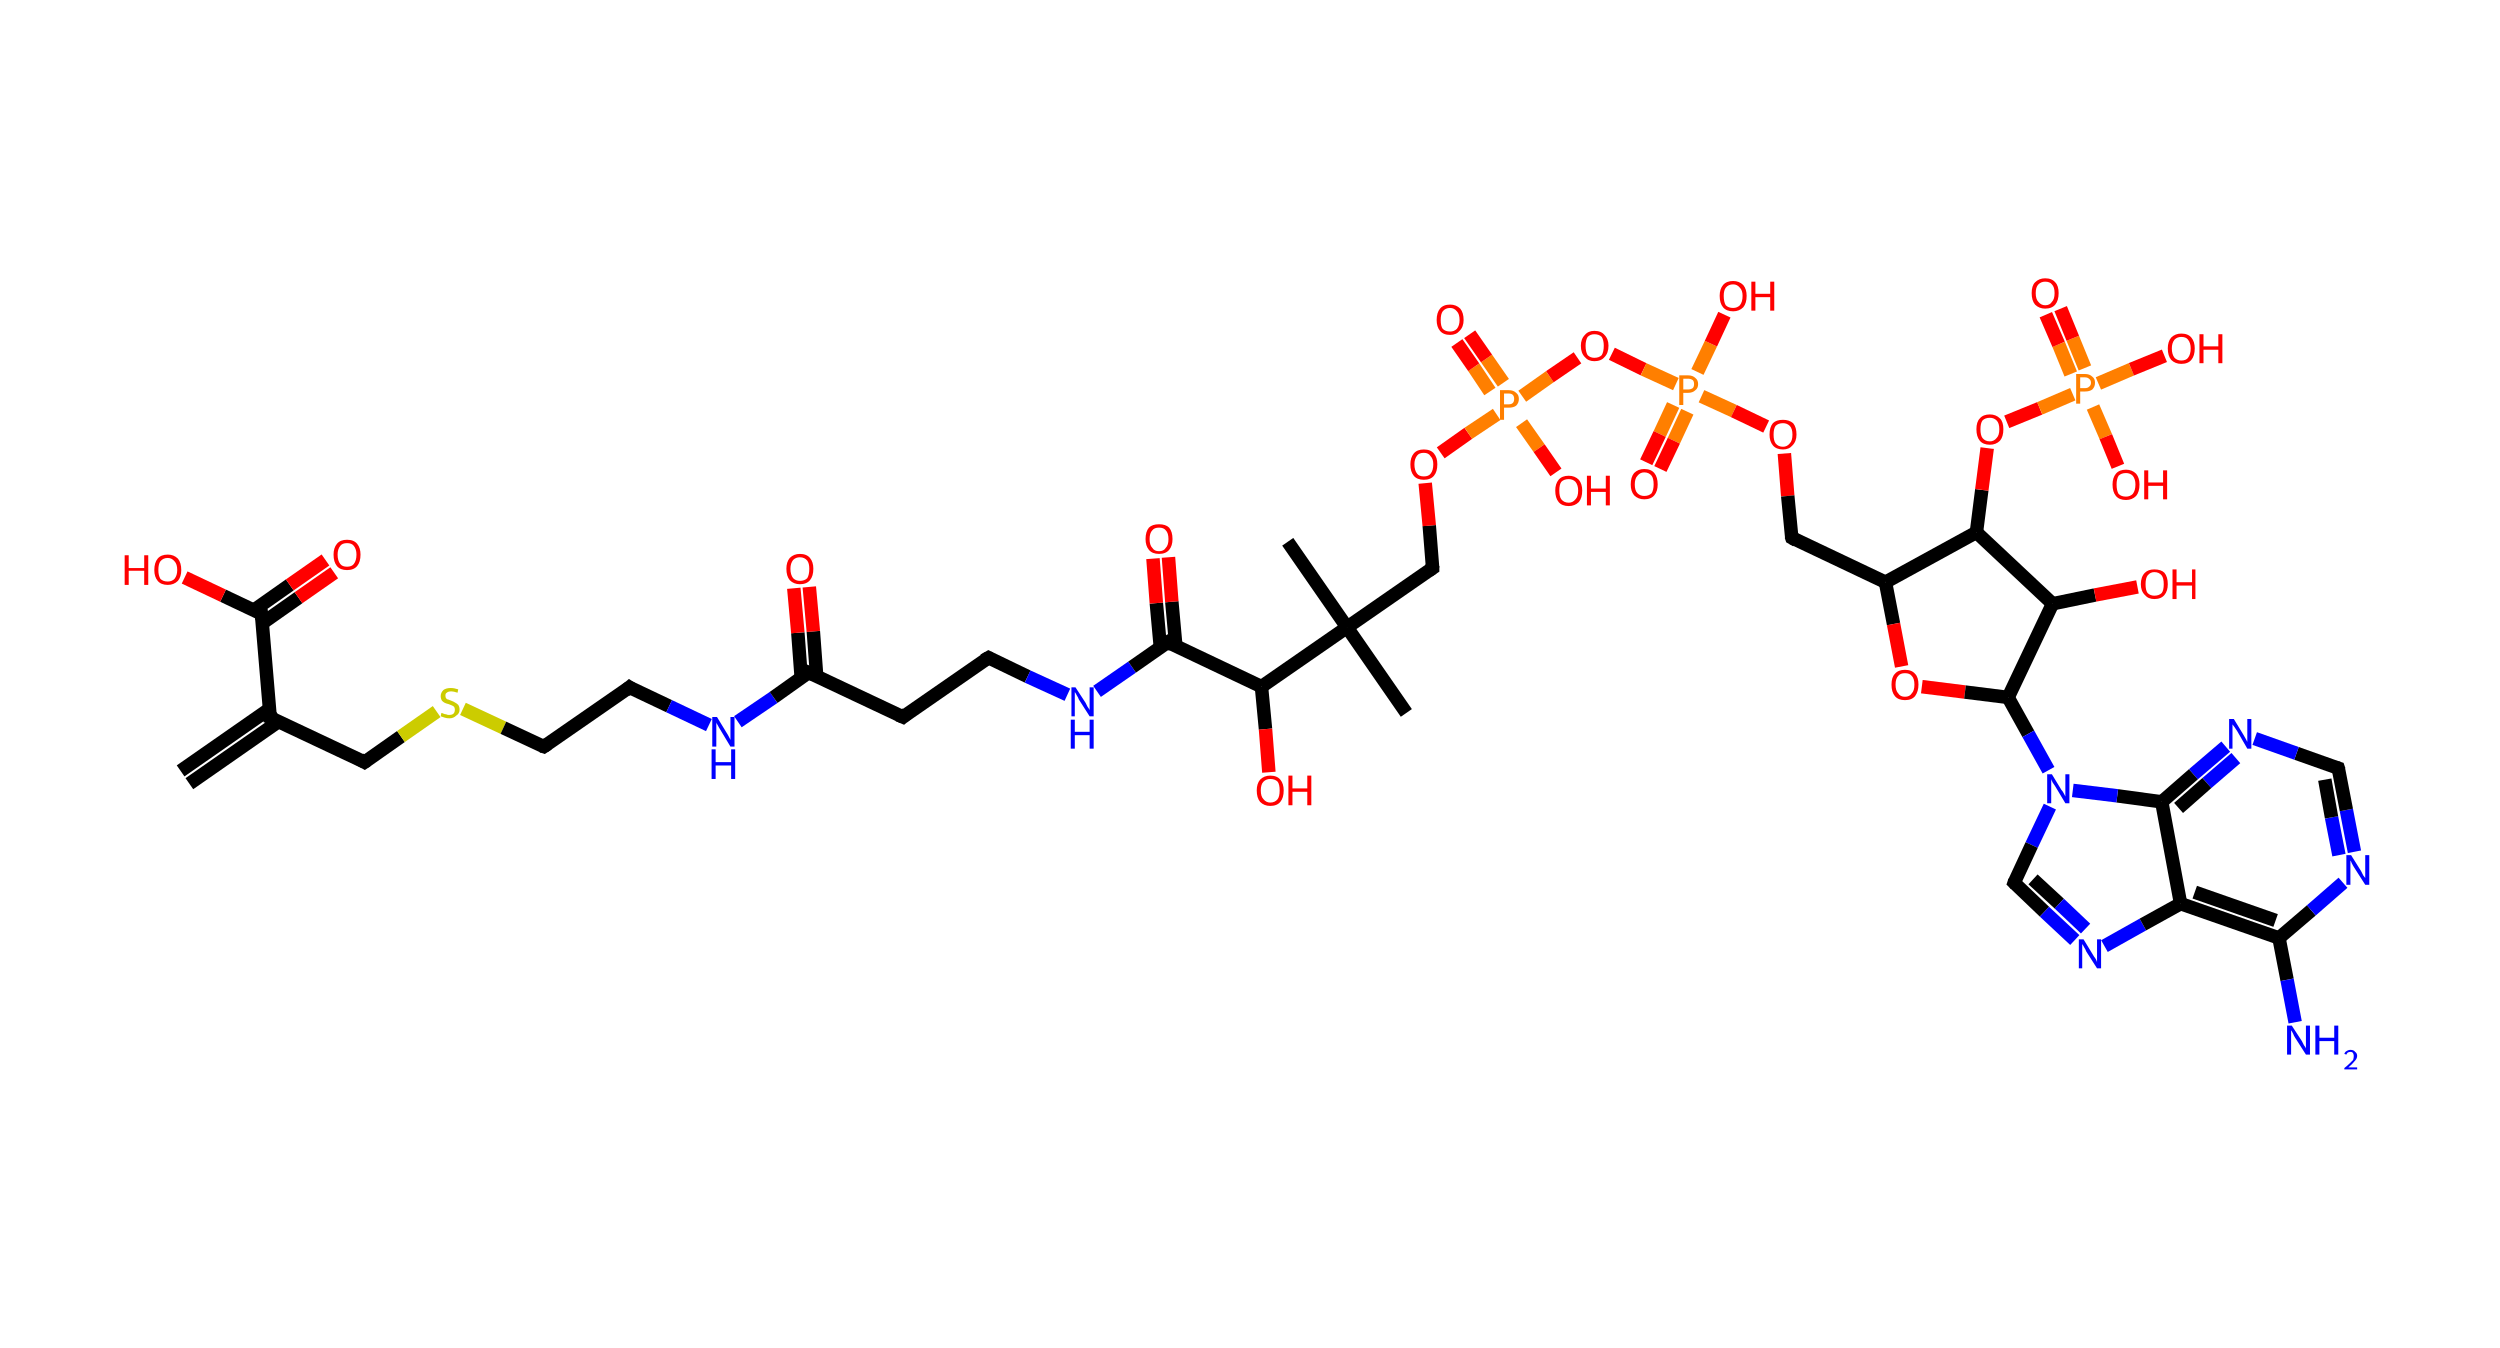 <?xml version='1.0' encoding='ASCII' standalone='yes'?>
<svg xmlns="http://www.w3.org/2000/svg" xmlns:rdkit="http://www.rdkit.org/xml" xmlns:xlink="http://www.w3.org/1999/xlink" version="1.1" baseProfile="full" xml:space="preserve" width="371px" height="200px" viewBox="0 0 371 200">
<!-- END OF HEADER -->
<rect style="opacity:1.0;fill:#FFFFFF;stroke:none" width="371.0" height="200.0" x="0.0" y="0.0"> </rect>
<path class="bond-0 atom-0 atom-1" d="M 26.8,114.4 L 40.0,105.2" style="fill:none;fill-rule:evenodd;stroke:#000000;stroke-width:2.0px;stroke-linecap:butt;stroke-linejoin:miter;stroke-opacity:1"/>
<path class="bond-0 atom-0 atom-1" d="M 28.1,116.3 L 41.3,107.1" style="fill:none;fill-rule:evenodd;stroke:#000000;stroke-width:2.0px;stroke-linecap:butt;stroke-linejoin:miter;stroke-opacity:1"/>
<path class="bond-1 atom-1 atom-2" d="M 40.1,106.5 L 54.1,113.1" style="fill:none;fill-rule:evenodd;stroke:#000000;stroke-width:2.0px;stroke-linecap:butt;stroke-linejoin:miter;stroke-opacity:1"/>
<path class="bond-2 atom-2 atom-3" d="M 54.1,113.1 L 59.5,109.3" style="fill:none;fill-rule:evenodd;stroke:#000000;stroke-width:2.0px;stroke-linecap:butt;stroke-linejoin:miter;stroke-opacity:1"/>
<path class="bond-2 atom-2 atom-3" d="M 59.5,109.3 L 64.8,105.6" style="fill:none;fill-rule:evenodd;stroke:#CCCC00;stroke-width:2.0px;stroke-linecap:butt;stroke-linejoin:miter;stroke-opacity:1"/>
<path class="bond-3 atom-3 atom-4" d="M 68.7,105.2 L 74.7,108.0" style="fill:none;fill-rule:evenodd;stroke:#CCCC00;stroke-width:2.0px;stroke-linecap:butt;stroke-linejoin:miter;stroke-opacity:1"/>
<path class="bond-3 atom-3 atom-4" d="M 74.7,108.0 L 80.7,110.8" style="fill:none;fill-rule:evenodd;stroke:#000000;stroke-width:2.0px;stroke-linecap:butt;stroke-linejoin:miter;stroke-opacity:1"/>
<path class="bond-4 atom-4 atom-5" d="M 80.7,110.8 L 93.4,102.0" style="fill:none;fill-rule:evenodd;stroke:#000000;stroke-width:2.0px;stroke-linecap:butt;stroke-linejoin:miter;stroke-opacity:1"/>
<path class="bond-5 atom-5 atom-6" d="M 93.4,102.0 L 99.3,104.8" style="fill:none;fill-rule:evenodd;stroke:#000000;stroke-width:2.0px;stroke-linecap:butt;stroke-linejoin:miter;stroke-opacity:1"/>
<path class="bond-5 atom-5 atom-6" d="M 99.3,104.8 L 105.2,107.6" style="fill:none;fill-rule:evenodd;stroke:#0000FF;stroke-width:2.0px;stroke-linecap:butt;stroke-linejoin:miter;stroke-opacity:1"/>
<path class="bond-6 atom-6 atom-7" d="M 109.5,107.1 L 114.8,103.5" style="fill:none;fill-rule:evenodd;stroke:#0000FF;stroke-width:2.0px;stroke-linecap:butt;stroke-linejoin:miter;stroke-opacity:1"/>
<path class="bond-6 atom-6 atom-7" d="M 114.8,103.5 L 120.0,99.8" style="fill:none;fill-rule:evenodd;stroke:#000000;stroke-width:2.0px;stroke-linecap:butt;stroke-linejoin:miter;stroke-opacity:1"/>
<path class="bond-7 atom-7 atom-8" d="M 121.2,100.4 L 120.7,93.7" style="fill:none;fill-rule:evenodd;stroke:#000000;stroke-width:2.0px;stroke-linecap:butt;stroke-linejoin:miter;stroke-opacity:1"/>
<path class="bond-7 atom-7 atom-8" d="M 120.7,93.7 L 120.1,87.1" style="fill:none;fill-rule:evenodd;stroke:#FF0000;stroke-width:2.0px;stroke-linecap:butt;stroke-linejoin:miter;stroke-opacity:1"/>
<path class="bond-7 atom-7 atom-8" d="M 118.9,100.6 L 118.4,93.9" style="fill:none;fill-rule:evenodd;stroke:#000000;stroke-width:2.0px;stroke-linecap:butt;stroke-linejoin:miter;stroke-opacity:1"/>
<path class="bond-7 atom-7 atom-8" d="M 118.4,93.9 L 117.8,87.3" style="fill:none;fill-rule:evenodd;stroke:#FF0000;stroke-width:2.0px;stroke-linecap:butt;stroke-linejoin:miter;stroke-opacity:1"/>
<path class="bond-8 atom-7 atom-9" d="M 120.0,99.8 L 134.0,106.4" style="fill:none;fill-rule:evenodd;stroke:#000000;stroke-width:2.0px;stroke-linecap:butt;stroke-linejoin:miter;stroke-opacity:1"/>
<path class="bond-9 atom-9 atom-10" d="M 134.0,106.4 L 146.7,97.6" style="fill:none;fill-rule:evenodd;stroke:#000000;stroke-width:2.0px;stroke-linecap:butt;stroke-linejoin:miter;stroke-opacity:1"/>
<path class="bond-10 atom-10 atom-11" d="M 146.7,97.6 L 152.5,100.4" style="fill:none;fill-rule:evenodd;stroke:#000000;stroke-width:2.0px;stroke-linecap:butt;stroke-linejoin:miter;stroke-opacity:1"/>
<path class="bond-10 atom-10 atom-11" d="M 152.5,100.4 L 158.4,103.1" style="fill:none;fill-rule:evenodd;stroke:#0000FF;stroke-width:2.0px;stroke-linecap:butt;stroke-linejoin:miter;stroke-opacity:1"/>
<path class="bond-11 atom-11 atom-12" d="M 162.8,102.6 L 168.0,99.0" style="fill:none;fill-rule:evenodd;stroke:#0000FF;stroke-width:2.0px;stroke-linecap:butt;stroke-linejoin:miter;stroke-opacity:1"/>
<path class="bond-11 atom-11 atom-12" d="M 168.0,99.0 L 173.3,95.3" style="fill:none;fill-rule:evenodd;stroke:#000000;stroke-width:2.0px;stroke-linecap:butt;stroke-linejoin:miter;stroke-opacity:1"/>
<path class="bond-12 atom-12 atom-13" d="M 174.5,95.9 L 173.9,89.3" style="fill:none;fill-rule:evenodd;stroke:#000000;stroke-width:2.0px;stroke-linecap:butt;stroke-linejoin:miter;stroke-opacity:1"/>
<path class="bond-12 atom-12 atom-13" d="M 173.9,89.3 L 173.4,82.7" style="fill:none;fill-rule:evenodd;stroke:#FF0000;stroke-width:2.0px;stroke-linecap:butt;stroke-linejoin:miter;stroke-opacity:1"/>
<path class="bond-12 atom-12 atom-13" d="M 172.2,96.1 L 171.6,89.5" style="fill:none;fill-rule:evenodd;stroke:#000000;stroke-width:2.0px;stroke-linecap:butt;stroke-linejoin:miter;stroke-opacity:1"/>
<path class="bond-12 atom-12 atom-13" d="M 171.6,89.5 L 171.1,82.9" style="fill:none;fill-rule:evenodd;stroke:#FF0000;stroke-width:2.0px;stroke-linecap:butt;stroke-linejoin:miter;stroke-opacity:1"/>
<path class="bond-13 atom-12 atom-14" d="M 173.3,95.3 L 187.2,101.9" style="fill:none;fill-rule:evenodd;stroke:#000000;stroke-width:2.0px;stroke-linecap:butt;stroke-linejoin:miter;stroke-opacity:1"/>
<path class="bond-14 atom-14 atom-15" d="M 187.2,101.9 L 187.8,108.2" style="fill:none;fill-rule:evenodd;stroke:#000000;stroke-width:2.0px;stroke-linecap:butt;stroke-linejoin:miter;stroke-opacity:1"/>
<path class="bond-14 atom-14 atom-15" d="M 187.8,108.2 L 188.3,114.6" style="fill:none;fill-rule:evenodd;stroke:#FF0000;stroke-width:2.0px;stroke-linecap:butt;stroke-linejoin:miter;stroke-opacity:1"/>
<path class="bond-15 atom-14 atom-16" d="M 187.2,101.9 L 199.9,93.1" style="fill:none;fill-rule:evenodd;stroke:#000000;stroke-width:2.0px;stroke-linecap:butt;stroke-linejoin:miter;stroke-opacity:1"/>
<path class="bond-16 atom-16 atom-17" d="M 199.9,93.1 L 191.1,80.4" style="fill:none;fill-rule:evenodd;stroke:#000000;stroke-width:2.0px;stroke-linecap:butt;stroke-linejoin:miter;stroke-opacity:1"/>
<path class="bond-17 atom-16 atom-18" d="M 199.9,93.1 L 208.7,105.8" style="fill:none;fill-rule:evenodd;stroke:#000000;stroke-width:2.0px;stroke-linecap:butt;stroke-linejoin:miter;stroke-opacity:1"/>
<path class="bond-18 atom-16 atom-19" d="M 199.9,93.1 L 212.6,84.3" style="fill:none;fill-rule:evenodd;stroke:#000000;stroke-width:2.0px;stroke-linecap:butt;stroke-linejoin:miter;stroke-opacity:1"/>
<path class="bond-19 atom-19 atom-20" d="M 212.6,84.3 L 212.1,78.0" style="fill:none;fill-rule:evenodd;stroke:#000000;stroke-width:2.0px;stroke-linecap:butt;stroke-linejoin:miter;stroke-opacity:1"/>
<path class="bond-19 atom-19 atom-20" d="M 212.1,78.0 L 211.5,71.7" style="fill:none;fill-rule:evenodd;stroke:#FF0000;stroke-width:2.0px;stroke-linecap:butt;stroke-linejoin:miter;stroke-opacity:1"/>
<path class="bond-20 atom-20 atom-21" d="M 213.8,67.2 L 217.9,64.3" style="fill:none;fill-rule:evenodd;stroke:#FF0000;stroke-width:2.0px;stroke-linecap:butt;stroke-linejoin:miter;stroke-opacity:1"/>
<path class="bond-20 atom-20 atom-21" d="M 217.9,64.3 L 222.1,61.5" style="fill:none;fill-rule:evenodd;stroke:#FF7F00;stroke-width:2.0px;stroke-linecap:butt;stroke-linejoin:miter;stroke-opacity:1"/>
<path class="bond-21 atom-21 atom-22" d="M 223.1,56.8 L 220.6,53.2" style="fill:none;fill-rule:evenodd;stroke:#FF7F00;stroke-width:2.0px;stroke-linecap:butt;stroke-linejoin:miter;stroke-opacity:1"/>
<path class="bond-21 atom-21 atom-22" d="M 220.6,53.2 L 218.1,49.6" style="fill:none;fill-rule:evenodd;stroke:#FF0000;stroke-width:2.0px;stroke-linecap:butt;stroke-linejoin:miter;stroke-opacity:1"/>
<path class="bond-21 atom-21 atom-22" d="M 221.1,58.1 L 218.7,54.5" style="fill:none;fill-rule:evenodd;stroke:#FF7F00;stroke-width:2.0px;stroke-linecap:butt;stroke-linejoin:miter;stroke-opacity:1"/>
<path class="bond-21 atom-21 atom-22" d="M 218.7,54.5 L 216.2,50.9" style="fill:none;fill-rule:evenodd;stroke:#FF0000;stroke-width:2.0px;stroke-linecap:butt;stroke-linejoin:miter;stroke-opacity:1"/>
<path class="bond-22 atom-21 atom-23" d="M 225.8,62.8 L 228.4,66.5" style="fill:none;fill-rule:evenodd;stroke:#FF7F00;stroke-width:2.0px;stroke-linecap:butt;stroke-linejoin:miter;stroke-opacity:1"/>
<path class="bond-22 atom-21 atom-23" d="M 228.4,66.5 L 230.9,70.1" style="fill:none;fill-rule:evenodd;stroke:#FF0000;stroke-width:2.0px;stroke-linecap:butt;stroke-linejoin:miter;stroke-opacity:1"/>
<path class="bond-23 atom-21 atom-24" d="M 225.9,58.8 L 230.0,55.9" style="fill:none;fill-rule:evenodd;stroke:#FF7F00;stroke-width:2.0px;stroke-linecap:butt;stroke-linejoin:miter;stroke-opacity:1"/>
<path class="bond-23 atom-21 atom-24" d="M 230.0,55.9 L 234.1,53.1" style="fill:none;fill-rule:evenodd;stroke:#FF0000;stroke-width:2.0px;stroke-linecap:butt;stroke-linejoin:miter;stroke-opacity:1"/>
<path class="bond-24 atom-24 atom-25" d="M 239.2,52.5 L 243.9,54.8" style="fill:none;fill-rule:evenodd;stroke:#FF0000;stroke-width:2.0px;stroke-linecap:butt;stroke-linejoin:miter;stroke-opacity:1"/>
<path class="bond-24 atom-24 atom-25" d="M 243.9,54.8 L 248.7,57.0" style="fill:none;fill-rule:evenodd;stroke:#FF7F00;stroke-width:2.0px;stroke-linecap:butt;stroke-linejoin:miter;stroke-opacity:1"/>
<path class="bond-25 atom-25 atom-26" d="M 248.3,60.1 L 246.3,64.4" style="fill:none;fill-rule:evenodd;stroke:#FF7F00;stroke-width:2.0px;stroke-linecap:butt;stroke-linejoin:miter;stroke-opacity:1"/>
<path class="bond-25 atom-25 atom-26" d="M 246.3,64.4 L 244.3,68.6" style="fill:none;fill-rule:evenodd;stroke:#FF0000;stroke-width:2.0px;stroke-linecap:butt;stroke-linejoin:miter;stroke-opacity:1"/>
<path class="bond-25 atom-25 atom-26" d="M 250.4,61.1 L 248.4,65.4" style="fill:none;fill-rule:evenodd;stroke:#FF7F00;stroke-width:2.0px;stroke-linecap:butt;stroke-linejoin:miter;stroke-opacity:1"/>
<path class="bond-25 atom-25 atom-26" d="M 248.4,65.4 L 246.4,69.6" style="fill:none;fill-rule:evenodd;stroke:#FF0000;stroke-width:2.0px;stroke-linecap:butt;stroke-linejoin:miter;stroke-opacity:1"/>
<path class="bond-26 atom-25 atom-27" d="M 251.9,55.2 L 253.9,51.0" style="fill:none;fill-rule:evenodd;stroke:#FF7F00;stroke-width:2.0px;stroke-linecap:butt;stroke-linejoin:miter;stroke-opacity:1"/>
<path class="bond-26 atom-25 atom-27" d="M 253.9,51.0 L 255.9,46.7" style="fill:none;fill-rule:evenodd;stroke:#FF0000;stroke-width:2.0px;stroke-linecap:butt;stroke-linejoin:miter;stroke-opacity:1"/>
<path class="bond-27 atom-25 atom-28" d="M 252.5,58.8 L 257.3,61.0" style="fill:none;fill-rule:evenodd;stroke:#FF7F00;stroke-width:2.0px;stroke-linecap:butt;stroke-linejoin:miter;stroke-opacity:1"/>
<path class="bond-27 atom-25 atom-28" d="M 257.3,61.0 L 262.1,63.3" style="fill:none;fill-rule:evenodd;stroke:#FF0000;stroke-width:2.0px;stroke-linecap:butt;stroke-linejoin:miter;stroke-opacity:1"/>
<path class="bond-28 atom-28 atom-29" d="M 264.8,67.3 L 265.3,73.6" style="fill:none;fill-rule:evenodd;stroke:#FF0000;stroke-width:2.0px;stroke-linecap:butt;stroke-linejoin:miter;stroke-opacity:1"/>
<path class="bond-28 atom-28 atom-29" d="M 265.3,73.6 L 265.9,79.8" style="fill:none;fill-rule:evenodd;stroke:#000000;stroke-width:2.0px;stroke-linecap:butt;stroke-linejoin:miter;stroke-opacity:1"/>
<path class="bond-29 atom-29 atom-30" d="M 265.9,79.8 L 279.8,86.4" style="fill:none;fill-rule:evenodd;stroke:#000000;stroke-width:2.0px;stroke-linecap:butt;stroke-linejoin:miter;stroke-opacity:1"/>
<path class="bond-30 atom-30 atom-31" d="M 279.8,86.4 L 281.0,92.6" style="fill:none;fill-rule:evenodd;stroke:#000000;stroke-width:2.0px;stroke-linecap:butt;stroke-linejoin:miter;stroke-opacity:1"/>
<path class="bond-30 atom-30 atom-31" d="M 281.0,92.6 L 282.2,98.9" style="fill:none;fill-rule:evenodd;stroke:#FF0000;stroke-width:2.0px;stroke-linecap:butt;stroke-linejoin:miter;stroke-opacity:1"/>
<path class="bond-31 atom-31 atom-32" d="M 285.2,101.9 L 291.6,102.7" style="fill:none;fill-rule:evenodd;stroke:#FF0000;stroke-width:2.0px;stroke-linecap:butt;stroke-linejoin:miter;stroke-opacity:1"/>
<path class="bond-31 atom-31 atom-32" d="M 291.6,102.7 L 298.0,103.5" style="fill:none;fill-rule:evenodd;stroke:#000000;stroke-width:2.0px;stroke-linecap:butt;stroke-linejoin:miter;stroke-opacity:1"/>
<path class="bond-32 atom-32 atom-33" d="M 298.0,103.5 L 301.0,108.9" style="fill:none;fill-rule:evenodd;stroke:#000000;stroke-width:2.0px;stroke-linecap:butt;stroke-linejoin:miter;stroke-opacity:1"/>
<path class="bond-32 atom-32 atom-33" d="M 301.0,108.9 L 304.0,114.3" style="fill:none;fill-rule:evenodd;stroke:#0000FF;stroke-width:2.0px;stroke-linecap:butt;stroke-linejoin:miter;stroke-opacity:1"/>
<path class="bond-33 atom-33 atom-34" d="M 304.2,119.7 L 301.5,125.4" style="fill:none;fill-rule:evenodd;stroke:#0000FF;stroke-width:2.0px;stroke-linecap:butt;stroke-linejoin:miter;stroke-opacity:1"/>
<path class="bond-33 atom-33 atom-34" d="M 301.5,125.4 L 298.9,131.0" style="fill:none;fill-rule:evenodd;stroke:#000000;stroke-width:2.0px;stroke-linecap:butt;stroke-linejoin:miter;stroke-opacity:1"/>
<path class="bond-34 atom-34 atom-35" d="M 298.9,131.0 L 303.4,135.3" style="fill:none;fill-rule:evenodd;stroke:#000000;stroke-width:2.0px;stroke-linecap:butt;stroke-linejoin:miter;stroke-opacity:1"/>
<path class="bond-34 atom-34 atom-35" d="M 303.4,135.3 L 307.9,139.5" style="fill:none;fill-rule:evenodd;stroke:#0000FF;stroke-width:2.0px;stroke-linecap:butt;stroke-linejoin:miter;stroke-opacity:1"/>
<path class="bond-34 atom-34 atom-35" d="M 301.7,130.5 L 305.6,134.1" style="fill:none;fill-rule:evenodd;stroke:#000000;stroke-width:2.0px;stroke-linecap:butt;stroke-linejoin:miter;stroke-opacity:1"/>
<path class="bond-34 atom-34 atom-35" d="M 305.6,134.1 L 309.5,137.8" style="fill:none;fill-rule:evenodd;stroke:#0000FF;stroke-width:2.0px;stroke-linecap:butt;stroke-linejoin:miter;stroke-opacity:1"/>
<path class="bond-35 atom-35 atom-36" d="M 312.3,140.4 L 318.0,137.2" style="fill:none;fill-rule:evenodd;stroke:#0000FF;stroke-width:2.0px;stroke-linecap:butt;stroke-linejoin:miter;stroke-opacity:1"/>
<path class="bond-35 atom-35 atom-36" d="M 318.0,137.2 L 323.6,134.1" style="fill:none;fill-rule:evenodd;stroke:#000000;stroke-width:2.0px;stroke-linecap:butt;stroke-linejoin:miter;stroke-opacity:1"/>
<path class="bond-36 atom-36 atom-37" d="M 323.6,134.1 L 338.2,139.2" style="fill:none;fill-rule:evenodd;stroke:#000000;stroke-width:2.0px;stroke-linecap:butt;stroke-linejoin:miter;stroke-opacity:1"/>
<path class="bond-36 atom-36 atom-37" d="M 325.7,132.4 L 337.7,136.6" style="fill:none;fill-rule:evenodd;stroke:#000000;stroke-width:2.0px;stroke-linecap:butt;stroke-linejoin:miter;stroke-opacity:1"/>
<path class="bond-37 atom-37 atom-38" d="M 338.2,139.2 L 339.4,145.4" style="fill:none;fill-rule:evenodd;stroke:#000000;stroke-width:2.0px;stroke-linecap:butt;stroke-linejoin:miter;stroke-opacity:1"/>
<path class="bond-37 atom-37 atom-38" d="M 339.4,145.4 L 340.6,151.7" style="fill:none;fill-rule:evenodd;stroke:#0000FF;stroke-width:2.0px;stroke-linecap:butt;stroke-linejoin:miter;stroke-opacity:1"/>
<path class="bond-38 atom-37 atom-39" d="M 338.2,139.2 L 343.0,135.1" style="fill:none;fill-rule:evenodd;stroke:#000000;stroke-width:2.0px;stroke-linecap:butt;stroke-linejoin:miter;stroke-opacity:1"/>
<path class="bond-38 atom-37 atom-39" d="M 343.0,135.1 L 347.7,131.0" style="fill:none;fill-rule:evenodd;stroke:#0000FF;stroke-width:2.0px;stroke-linecap:butt;stroke-linejoin:miter;stroke-opacity:1"/>
<path class="bond-39 atom-39 atom-40" d="M 349.4,126.4 L 348.2,120.2" style="fill:none;fill-rule:evenodd;stroke:#0000FF;stroke-width:2.0px;stroke-linecap:butt;stroke-linejoin:miter;stroke-opacity:1"/>
<path class="bond-39 atom-39 atom-40" d="M 348.2,120.2 L 347.0,114.0" style="fill:none;fill-rule:evenodd;stroke:#000000;stroke-width:2.0px;stroke-linecap:butt;stroke-linejoin:miter;stroke-opacity:1"/>
<path class="bond-39 atom-39 atom-40" d="M 347.1,126.9 L 346.0,121.3" style="fill:none;fill-rule:evenodd;stroke:#0000FF;stroke-width:2.0px;stroke-linecap:butt;stroke-linejoin:miter;stroke-opacity:1"/>
<path class="bond-39 atom-39 atom-40" d="M 346.0,121.3 L 345.0,115.7" style="fill:none;fill-rule:evenodd;stroke:#000000;stroke-width:2.0px;stroke-linecap:butt;stroke-linejoin:miter;stroke-opacity:1"/>
<path class="bond-40 atom-40 atom-41" d="M 347.0,114.0 L 340.8,111.8" style="fill:none;fill-rule:evenodd;stroke:#000000;stroke-width:2.0px;stroke-linecap:butt;stroke-linejoin:miter;stroke-opacity:1"/>
<path class="bond-40 atom-40 atom-41" d="M 340.8,111.8 L 334.6,109.6" style="fill:none;fill-rule:evenodd;stroke:#0000FF;stroke-width:2.0px;stroke-linecap:butt;stroke-linejoin:miter;stroke-opacity:1"/>
<path class="bond-41 atom-41 atom-42" d="M 330.3,110.8 L 325.5,114.9" style="fill:none;fill-rule:evenodd;stroke:#0000FF;stroke-width:2.0px;stroke-linecap:butt;stroke-linejoin:miter;stroke-opacity:1"/>
<path class="bond-41 atom-41 atom-42" d="M 325.5,114.9 L 320.8,119.0" style="fill:none;fill-rule:evenodd;stroke:#000000;stroke-width:2.0px;stroke-linecap:butt;stroke-linejoin:miter;stroke-opacity:1"/>
<path class="bond-41 atom-41 atom-42" d="M 331.8,112.5 L 327.5,116.2" style="fill:none;fill-rule:evenodd;stroke:#0000FF;stroke-width:2.0px;stroke-linecap:butt;stroke-linejoin:miter;stroke-opacity:1"/>
<path class="bond-41 atom-41 atom-42" d="M 327.5,116.2 L 323.3,119.9" style="fill:none;fill-rule:evenodd;stroke:#000000;stroke-width:2.0px;stroke-linecap:butt;stroke-linejoin:miter;stroke-opacity:1"/>
<path class="bond-42 atom-32 atom-43" d="M 298.0,103.5 L 304.6,89.6" style="fill:none;fill-rule:evenodd;stroke:#000000;stroke-width:2.0px;stroke-linecap:butt;stroke-linejoin:miter;stroke-opacity:1"/>
<path class="bond-43 atom-43 atom-44" d="M 304.6,89.6 L 310.9,88.3" style="fill:none;fill-rule:evenodd;stroke:#000000;stroke-width:2.0px;stroke-linecap:butt;stroke-linejoin:miter;stroke-opacity:1"/>
<path class="bond-43 atom-43 atom-44" d="M 310.9,88.3 L 317.2,87.1" style="fill:none;fill-rule:evenodd;stroke:#FF0000;stroke-width:2.0px;stroke-linecap:butt;stroke-linejoin:miter;stroke-opacity:1"/>
<path class="bond-44 atom-43 atom-45" d="M 304.6,89.6 L 293.3,79.0" style="fill:none;fill-rule:evenodd;stroke:#000000;stroke-width:2.0px;stroke-linecap:butt;stroke-linejoin:miter;stroke-opacity:1"/>
<path class="bond-45 atom-45 atom-46" d="M 293.3,79.0 L 294.1,72.7" style="fill:none;fill-rule:evenodd;stroke:#000000;stroke-width:2.0px;stroke-linecap:butt;stroke-linejoin:miter;stroke-opacity:1"/>
<path class="bond-45 atom-45 atom-46" d="M 294.1,72.7 L 294.9,66.5" style="fill:none;fill-rule:evenodd;stroke:#FF0000;stroke-width:2.0px;stroke-linecap:butt;stroke-linejoin:miter;stroke-opacity:1"/>
<path class="bond-46 atom-46 atom-47" d="M 297.8,62.6 L 302.7,60.6" style="fill:none;fill-rule:evenodd;stroke:#FF0000;stroke-width:2.0px;stroke-linecap:butt;stroke-linejoin:miter;stroke-opacity:1"/>
<path class="bond-46 atom-46 atom-47" d="M 302.7,60.6 L 307.6,58.5" style="fill:none;fill-rule:evenodd;stroke:#FF7F00;stroke-width:2.0px;stroke-linecap:butt;stroke-linejoin:miter;stroke-opacity:1"/>
<path class="bond-47 atom-47 atom-48" d="M 309.4,54.6 L 307.6,50.2" style="fill:none;fill-rule:evenodd;stroke:#FF7F00;stroke-width:2.0px;stroke-linecap:butt;stroke-linejoin:miter;stroke-opacity:1"/>
<path class="bond-47 atom-47 atom-48" d="M 307.6,50.2 L 305.8,45.8" style="fill:none;fill-rule:evenodd;stroke:#FF0000;stroke-width:2.0px;stroke-linecap:butt;stroke-linejoin:miter;stroke-opacity:1"/>
<path class="bond-47 atom-47 atom-48" d="M 307.3,55.5 L 305.5,51.1" style="fill:none;fill-rule:evenodd;stroke:#FF7F00;stroke-width:2.0px;stroke-linecap:butt;stroke-linejoin:miter;stroke-opacity:1"/>
<path class="bond-47 atom-47 atom-48" d="M 305.5,51.1 L 303.6,46.7" style="fill:none;fill-rule:evenodd;stroke:#FF0000;stroke-width:2.0px;stroke-linecap:butt;stroke-linejoin:miter;stroke-opacity:1"/>
<path class="bond-48 atom-47 atom-49" d="M 310.6,60.4 L 312.5,64.8" style="fill:none;fill-rule:evenodd;stroke:#FF7F00;stroke-width:2.0px;stroke-linecap:butt;stroke-linejoin:miter;stroke-opacity:1"/>
<path class="bond-48 atom-47 atom-49" d="M 312.5,64.8 L 314.3,69.2" style="fill:none;fill-rule:evenodd;stroke:#FF0000;stroke-width:2.0px;stroke-linecap:butt;stroke-linejoin:miter;stroke-opacity:1"/>
<path class="bond-49 atom-47 atom-50" d="M 311.4,56.9 L 316.3,54.8" style="fill:none;fill-rule:evenodd;stroke:#FF7F00;stroke-width:2.0px;stroke-linecap:butt;stroke-linejoin:miter;stroke-opacity:1"/>
<path class="bond-49 atom-47 atom-50" d="M 316.3,54.8 L 321.2,52.8" style="fill:none;fill-rule:evenodd;stroke:#FF0000;stroke-width:2.0px;stroke-linecap:butt;stroke-linejoin:miter;stroke-opacity:1"/>
<path class="bond-50 atom-1 atom-51" d="M 40.1,106.5 L 38.8,91.1" style="fill:none;fill-rule:evenodd;stroke:#000000;stroke-width:2.0px;stroke-linecap:butt;stroke-linejoin:miter;stroke-opacity:1"/>
<path class="bond-51 atom-51 atom-52" d="M 38.9,92.5 L 44.3,88.7" style="fill:none;fill-rule:evenodd;stroke:#000000;stroke-width:2.0px;stroke-linecap:butt;stroke-linejoin:miter;stroke-opacity:1"/>
<path class="bond-51 atom-51 atom-52" d="M 44.3,88.7 L 49.6,85.0" style="fill:none;fill-rule:evenodd;stroke:#FF0000;stroke-width:2.0px;stroke-linecap:butt;stroke-linejoin:miter;stroke-opacity:1"/>
<path class="bond-51 atom-51 atom-52" d="M 37.6,90.6 L 43.0,86.8" style="fill:none;fill-rule:evenodd;stroke:#000000;stroke-width:2.0px;stroke-linecap:butt;stroke-linejoin:miter;stroke-opacity:1"/>
<path class="bond-51 atom-51 atom-52" d="M 43.0,86.8 L 48.3,83.1" style="fill:none;fill-rule:evenodd;stroke:#FF0000;stroke-width:2.0px;stroke-linecap:butt;stroke-linejoin:miter;stroke-opacity:1"/>
<path class="bond-52 atom-51 atom-53" d="M 38.8,91.1 L 33.1,88.4" style="fill:none;fill-rule:evenodd;stroke:#000000;stroke-width:2.0px;stroke-linecap:butt;stroke-linejoin:miter;stroke-opacity:1"/>
<path class="bond-52 atom-51 atom-53" d="M 33.1,88.4 L 27.4,85.7" style="fill:none;fill-rule:evenodd;stroke:#FF0000;stroke-width:2.0px;stroke-linecap:butt;stroke-linejoin:miter;stroke-opacity:1"/>
<path class="bond-53 atom-45 atom-30" d="M 293.3,79.0 L 279.8,86.4" style="fill:none;fill-rule:evenodd;stroke:#000000;stroke-width:2.0px;stroke-linecap:butt;stroke-linejoin:miter;stroke-opacity:1"/>
<path class="bond-54 atom-42 atom-33" d="M 320.8,119.0 L 314.2,118.1" style="fill:none;fill-rule:evenodd;stroke:#000000;stroke-width:2.0px;stroke-linecap:butt;stroke-linejoin:miter;stroke-opacity:1"/>
<path class="bond-54 atom-42 atom-33" d="M 314.2,118.1 L 307.6,117.3" style="fill:none;fill-rule:evenodd;stroke:#0000FF;stroke-width:2.0px;stroke-linecap:butt;stroke-linejoin:miter;stroke-opacity:1"/>
<path class="bond-55 atom-42 atom-36" d="M 320.8,119.0 L 323.6,134.1" style="fill:none;fill-rule:evenodd;stroke:#000000;stroke-width:2.0px;stroke-linecap:butt;stroke-linejoin:miter;stroke-opacity:1"/>
<path d="M 40.8,106.8 L 40.1,106.5 L 40.1,105.7" style="fill:none;stroke:#000000;stroke-width:2.0px;stroke-linecap:butt;stroke-linejoin:miter;stroke-opacity:1;"/>
<path d="M 53.4,112.7 L 54.1,113.1 L 54.4,112.9" style="fill:none;stroke:#000000;stroke-width:2.0px;stroke-linecap:butt;stroke-linejoin:miter;stroke-opacity:1;"/>
<path d="M 80.4,110.7 L 80.7,110.8 L 81.3,110.4" style="fill:none;stroke:#000000;stroke-width:2.0px;stroke-linecap:butt;stroke-linejoin:miter;stroke-opacity:1;"/>
<path d="M 92.8,102.5 L 93.4,102.0 L 93.7,102.2" style="fill:none;stroke:#000000;stroke-width:2.0px;stroke-linecap:butt;stroke-linejoin:miter;stroke-opacity:1;"/>
<path d="M 119.8,100.0 L 120.0,99.8 L 120.7,100.1" style="fill:none;stroke:#000000;stroke-width:2.0px;stroke-linecap:butt;stroke-linejoin:miter;stroke-opacity:1;"/>
<path d="M 133.3,106.1 L 134.0,106.4 L 134.6,105.9" style="fill:none;stroke:#000000;stroke-width:2.0px;stroke-linecap:butt;stroke-linejoin:miter;stroke-opacity:1;"/>
<path d="M 146.0,98.0 L 146.7,97.6 L 146.9,97.7" style="fill:none;stroke:#000000;stroke-width:2.0px;stroke-linecap:butt;stroke-linejoin:miter;stroke-opacity:1;"/>
<path d="M 173.0,95.5 L 173.3,95.3 L 174.0,95.7" style="fill:none;stroke:#000000;stroke-width:2.0px;stroke-linecap:butt;stroke-linejoin:miter;stroke-opacity:1;"/>
<path d="M 212.0,84.7 L 212.6,84.3 L 212.6,84.0" style="fill:none;stroke:#000000;stroke-width:2.0px;stroke-linecap:butt;stroke-linejoin:miter;stroke-opacity:1;"/>
<path d="M 265.8,79.5 L 265.9,79.8 L 266.6,80.2" style="fill:none;stroke:#000000;stroke-width:2.0px;stroke-linecap:butt;stroke-linejoin:miter;stroke-opacity:1;"/>
<path d="M 299.0,130.7 L 298.9,131.0 L 299.1,131.2" style="fill:none;stroke:#000000;stroke-width:2.0px;stroke-linecap:butt;stroke-linejoin:miter;stroke-opacity:1;"/>
<path d="M 347.1,114.3 L 347.0,114.0 L 346.7,113.9" style="fill:none;stroke:#000000;stroke-width:2.0px;stroke-linecap:butt;stroke-linejoin:miter;stroke-opacity:1;"/>
<path d="M 38.9,91.9 L 38.8,91.1 L 38.5,91.0" style="fill:none;stroke:#000000;stroke-width:2.0px;stroke-linecap:butt;stroke-linejoin:miter;stroke-opacity:1;"/>
<path class="atom-3" d="M 65.5 105.8 Q 65.6 105.8, 65.8 105.9 Q 66.0 106.0, 66.2 106.0 Q 66.4 106.1, 66.6 106.1 Q 67.1 106.1, 67.3 105.9 Q 67.5 105.7, 67.5 105.3 Q 67.5 105.1, 67.4 104.9 Q 67.3 104.8, 67.1 104.7 Q 66.9 104.6, 66.6 104.5 Q 66.2 104.4, 66.0 104.3 Q 65.8 104.2, 65.6 104.0 Q 65.4 103.7, 65.4 103.3 Q 65.4 102.8, 65.8 102.4 Q 66.2 102.1, 66.9 102.1 Q 67.4 102.1, 68.0 102.3 L 67.9 102.8 Q 67.3 102.6, 67.0 102.6 Q 66.5 102.6, 66.3 102.8 Q 66.1 102.9, 66.1 103.2 Q 66.1 103.5, 66.2 103.6 Q 66.3 103.8, 66.5 103.8 Q 66.7 103.9, 67.0 104.0 Q 67.3 104.1, 67.6 104.3 Q 67.8 104.4, 68.0 104.6 Q 68.2 104.9, 68.2 105.3 Q 68.2 105.9, 67.7 106.2 Q 67.3 106.6, 66.7 106.6 Q 66.3 106.6, 66.0 106.5 Q 65.7 106.4, 65.4 106.3 L 65.5 105.8 " fill="#CCCC00"/>
<path class="atom-6" d="M 106.4 106.4 L 107.8 108.7 Q 108.0 109.0, 108.2 109.4 Q 108.4 109.8, 108.4 109.8 L 108.4 106.4 L 109.0 106.4 L 109.0 110.8 L 108.4 110.8 L 106.9 108.3 Q 106.7 108.0, 106.5 107.6 Q 106.3 107.3, 106.3 107.2 L 106.3 110.8 L 105.7 110.8 L 105.7 106.4 L 106.4 106.4 " fill="#0000FF"/>
<path class="atom-6" d="M 105.6 111.2 L 106.2 111.2 L 106.2 113.1 L 108.5 113.1 L 108.5 111.2 L 109.1 111.2 L 109.1 115.6 L 108.5 115.6 L 108.5 113.6 L 106.2 113.6 L 106.2 115.6 L 105.6 115.6 L 105.6 111.2 " fill="#0000FF"/>
<path class="atom-8" d="M 116.7 84.4 Q 116.7 83.4, 117.2 82.8 Q 117.8 82.2, 118.7 82.2 Q 119.7 82.2, 120.2 82.8 Q 120.7 83.4, 120.7 84.4 Q 120.7 85.5, 120.2 86.1 Q 119.7 86.7, 118.7 86.7 Q 117.8 86.7, 117.2 86.1 Q 116.7 85.5, 116.7 84.4 M 118.7 86.2 Q 119.4 86.2, 119.8 85.8 Q 120.1 85.3, 120.1 84.4 Q 120.1 83.6, 119.8 83.2 Q 119.4 82.7, 118.7 82.7 Q 118.1 82.7, 117.7 83.1 Q 117.3 83.6, 117.3 84.4 Q 117.3 85.3, 117.7 85.8 Q 118.1 86.2, 118.7 86.2 " fill="#FF0000"/>
<path class="atom-11" d="M 159.6 102.0 L 161.1 104.3 Q 161.2 104.5, 161.4 104.9 Q 161.7 105.3, 161.7 105.4 L 161.7 102.0 L 162.3 102.0 L 162.3 106.3 L 161.7 106.3 L 160.1 103.8 Q 160.0 103.5, 159.8 103.2 Q 159.6 102.8, 159.5 102.7 L 159.5 106.3 L 159.0 106.3 L 159.0 102.0 L 159.6 102.0 " fill="#0000FF"/>
<path class="atom-11" d="M 158.9 106.8 L 159.5 106.8 L 159.5 108.6 L 161.7 108.6 L 161.7 106.8 L 162.3 106.8 L 162.3 111.1 L 161.7 111.1 L 161.7 109.1 L 159.5 109.1 L 159.5 111.1 L 158.9 111.1 L 158.9 106.8 " fill="#0000FF"/>
<path class="atom-13" d="M 170.0 80.0 Q 170.0 78.9, 170.5 78.3 Q 171.0 77.8, 172.0 77.8 Q 173.0 77.8, 173.5 78.3 Q 174.0 78.9, 174.0 80.0 Q 174.0 81.0, 173.5 81.6 Q 173.0 82.2, 172.0 82.2 Q 171.0 82.2, 170.5 81.6 Q 170.0 81.0, 170.0 80.0 M 172.0 81.8 Q 172.7 81.8, 173.0 81.3 Q 173.4 80.9, 173.4 80.0 Q 173.4 79.1, 173.0 78.7 Q 172.7 78.3, 172.0 78.3 Q 171.3 78.3, 171.0 78.7 Q 170.6 79.1, 170.6 80.0 Q 170.6 80.9, 171.0 81.3 Q 171.3 81.8, 172.0 81.8 " fill="#FF0000"/>
<path class="atom-15" d="M 186.5 117.3 Q 186.5 116.3, 187.0 115.7 Q 187.6 115.1, 188.5 115.1 Q 189.5 115.1, 190.0 115.7 Q 190.5 116.3, 190.5 117.3 Q 190.5 118.4, 190.0 119.0 Q 189.5 119.6, 188.5 119.6 Q 187.6 119.6, 187.0 119.0 Q 186.5 118.4, 186.5 117.3 M 188.5 119.1 Q 189.2 119.1, 189.6 118.6 Q 189.9 118.2, 189.9 117.3 Q 189.9 116.4, 189.6 116.0 Q 189.2 115.6, 188.5 115.6 Q 187.9 115.6, 187.5 116.0 Q 187.1 116.4, 187.1 117.3 Q 187.1 118.2, 187.5 118.6 Q 187.9 119.1, 188.5 119.1 " fill="#FF0000"/>
<path class="atom-15" d="M 191.2 115.1 L 191.8 115.1 L 191.8 117.0 L 194.0 117.0 L 194.0 115.1 L 194.6 115.1 L 194.6 119.5 L 194.0 119.5 L 194.0 117.5 L 191.8 117.5 L 191.8 119.5 L 191.2 119.5 L 191.2 115.1 " fill="#FF0000"/>
<path class="atom-20" d="M 209.3 68.9 Q 209.3 67.9, 209.8 67.3 Q 210.3 66.7, 211.3 66.7 Q 212.3 66.7, 212.8 67.3 Q 213.3 67.9, 213.3 68.9 Q 213.3 70.0, 212.8 70.6 Q 212.3 71.2, 211.3 71.2 Q 210.3 71.2, 209.8 70.6 Q 209.3 70.0, 209.3 68.9 M 211.3 70.7 Q 212.0 70.7, 212.3 70.3 Q 212.7 69.8, 212.7 68.9 Q 212.7 68.1, 212.3 67.7 Q 212.0 67.2, 211.3 67.2 Q 210.6 67.2, 210.3 67.6 Q 209.9 68.1, 209.9 68.9 Q 209.9 69.8, 210.3 70.3 Q 210.6 70.7, 211.3 70.7 " fill="#FF0000"/>
<path class="atom-21" d="M 223.9 57.9 Q 224.6 57.9, 225.0 58.3 Q 225.4 58.6, 225.4 59.2 Q 225.4 59.8, 225.0 60.2 Q 224.6 60.5, 223.9 60.5 L 223.2 60.5 L 223.2 62.3 L 222.6 62.3 L 222.6 57.9 L 223.9 57.9 M 223.9 60.0 Q 224.3 60.0, 224.5 59.8 Q 224.7 59.6, 224.7 59.2 Q 224.7 58.8, 224.5 58.6 Q 224.3 58.4, 223.9 58.4 L 223.2 58.4 L 223.2 60.0 L 223.9 60.0 " fill="#FF7F00"/>
<path class="atom-22" d="M 213.2 47.5 Q 213.2 46.4, 213.7 45.8 Q 214.2 45.2, 215.2 45.2 Q 216.1 45.2, 216.7 45.8 Q 217.2 46.4, 217.2 47.5 Q 217.2 48.5, 216.6 49.1 Q 216.1 49.7, 215.2 49.7 Q 214.2 49.7, 213.7 49.1 Q 213.2 48.5, 213.2 47.5 M 215.2 49.2 Q 215.8 49.2, 216.2 48.8 Q 216.6 48.3, 216.6 47.5 Q 216.6 46.6, 216.2 46.2 Q 215.8 45.7, 215.2 45.7 Q 214.5 45.7, 214.1 46.2 Q 213.8 46.6, 213.8 47.5 Q 213.8 48.4, 214.1 48.8 Q 214.5 49.2, 215.2 49.2 " fill="#FF0000"/>
<path class="atom-23" d="M 230.8 72.8 Q 230.8 71.8, 231.3 71.2 Q 231.8 70.6, 232.8 70.6 Q 233.7 70.6, 234.3 71.2 Q 234.8 71.8, 234.8 72.8 Q 234.8 73.9, 234.3 74.5 Q 233.7 75.1, 232.8 75.1 Q 231.8 75.1, 231.3 74.5 Q 230.8 73.9, 230.8 72.8 M 232.8 74.6 Q 233.4 74.6, 233.8 74.1 Q 234.2 73.7, 234.2 72.8 Q 234.2 72.0, 233.8 71.5 Q 233.4 71.1, 232.8 71.1 Q 232.1 71.1, 231.7 71.5 Q 231.4 71.9, 231.4 72.8 Q 231.4 73.7, 231.7 74.1 Q 232.1 74.6, 232.8 74.6 " fill="#FF0000"/>
<path class="atom-23" d="M 235.5 70.6 L 236.1 70.6 L 236.1 72.5 L 238.3 72.5 L 238.3 70.6 L 238.9 70.6 L 238.9 75.0 L 238.3 75.0 L 238.3 73.0 L 236.1 73.0 L 236.1 75.0 L 235.5 75.0 L 235.5 70.6 " fill="#FF0000"/>
<path class="atom-24" d="M 234.6 51.3 Q 234.6 50.3, 235.2 49.7 Q 235.7 49.1, 236.6 49.1 Q 237.6 49.1, 238.1 49.7 Q 238.7 50.3, 238.7 51.3 Q 238.7 52.4, 238.1 53.0 Q 237.6 53.6, 236.6 53.6 Q 235.7 53.6, 235.2 53.0 Q 234.6 52.4, 234.6 51.3 M 236.6 53.1 Q 237.3 53.1, 237.7 52.7 Q 238.0 52.2, 238.0 51.3 Q 238.0 50.5, 237.7 50.0 Q 237.3 49.6, 236.6 49.6 Q 236.0 49.6, 235.6 50.0 Q 235.3 50.5, 235.3 51.3 Q 235.3 52.2, 235.6 52.7 Q 236.0 53.1, 236.6 53.1 " fill="#FF0000"/>
<path class="atom-25" d="M 250.5 55.7 Q 251.2 55.7, 251.6 56.1 Q 252.0 56.4, 252.0 57.0 Q 252.0 57.6, 251.6 57.9 Q 251.2 58.3, 250.5 58.3 L 249.8 58.3 L 249.8 60.1 L 249.2 60.1 L 249.2 55.7 L 250.5 55.7 M 250.5 57.8 Q 250.9 57.8, 251.2 57.6 Q 251.4 57.4, 251.4 57.0 Q 251.4 56.6, 251.2 56.4 Q 250.9 56.2, 250.5 56.2 L 249.8 56.2 L 249.8 57.8 L 250.5 57.8 " fill="#FF7F00"/>
<path class="atom-26" d="M 242.0 71.9 Q 242.0 70.8, 242.5 70.2 Q 243.1 69.6, 244.0 69.6 Q 245.0 69.6, 245.5 70.2 Q 246.0 70.8, 246.0 71.9 Q 246.0 72.9, 245.5 73.5 Q 245.0 74.1, 244.0 74.1 Q 243.1 74.1, 242.5 73.5 Q 242.0 72.9, 242.0 71.9 M 244.0 73.6 Q 244.7 73.6, 245.1 73.2 Q 245.4 72.7, 245.4 71.9 Q 245.4 71.0, 245.1 70.6 Q 244.7 70.1, 244.0 70.1 Q 243.4 70.1, 243.0 70.6 Q 242.6 71.0, 242.6 71.9 Q 242.6 72.8, 243.0 73.2 Q 243.4 73.6, 244.0 73.6 " fill="#FF0000"/>
<path class="atom-27" d="M 255.2 43.9 Q 255.2 42.9, 255.7 42.3 Q 256.2 41.7, 257.2 41.7 Q 258.1 41.7, 258.7 42.3 Q 259.2 42.9, 259.2 43.9 Q 259.2 45.0, 258.7 45.6 Q 258.1 46.2, 257.2 46.2 Q 256.2 46.2, 255.7 45.6 Q 255.2 45.0, 255.2 43.9 M 257.2 45.7 Q 257.8 45.7, 258.2 45.3 Q 258.6 44.8, 258.6 43.9 Q 258.6 43.1, 258.2 42.7 Q 257.8 42.2, 257.2 42.2 Q 256.5 42.2, 256.1 42.7 Q 255.8 43.1, 255.8 43.9 Q 255.8 44.8, 256.1 45.3 Q 256.5 45.7, 257.2 45.7 " fill="#FF0000"/>
<path class="atom-27" d="M 259.9 41.8 L 260.5 41.8 L 260.5 43.6 L 262.7 43.6 L 262.7 41.8 L 263.3 41.8 L 263.3 46.1 L 262.7 46.1 L 262.7 44.1 L 260.5 44.1 L 260.5 46.1 L 259.9 46.1 L 259.9 41.8 " fill="#FF0000"/>
<path class="atom-28" d="M 262.6 64.5 Q 262.6 63.4, 263.1 62.8 Q 263.6 62.3, 264.6 62.3 Q 265.5 62.3, 266.1 62.8 Q 266.6 63.4, 266.6 64.5 Q 266.6 65.5, 266.0 66.1 Q 265.5 66.7, 264.6 66.7 Q 263.6 66.7, 263.1 66.1 Q 262.6 65.5, 262.6 64.5 M 264.6 66.3 Q 265.2 66.3, 265.6 65.8 Q 266.0 65.4, 266.0 64.5 Q 266.0 63.6, 265.6 63.2 Q 265.2 62.8, 264.6 62.8 Q 263.9 62.8, 263.5 63.2 Q 263.2 63.6, 263.2 64.5 Q 263.2 65.4, 263.5 65.8 Q 263.9 66.3, 264.6 66.3 " fill="#FF0000"/>
<path class="atom-31" d="M 280.7 101.6 Q 280.7 100.5, 281.2 100.0 Q 281.7 99.4, 282.7 99.4 Q 283.7 99.4, 284.2 100.0 Q 284.7 100.5, 284.7 101.6 Q 284.7 102.6, 284.2 103.3 Q 283.7 103.9, 282.7 103.9 Q 281.7 103.9, 281.2 103.3 Q 280.7 102.7, 280.7 101.6 M 282.7 103.4 Q 283.4 103.4, 283.7 102.9 Q 284.1 102.5, 284.1 101.6 Q 284.1 100.7, 283.7 100.3 Q 283.4 99.9, 282.7 99.9 Q 282.0 99.9, 281.7 100.3 Q 281.3 100.7, 281.3 101.6 Q 281.3 102.5, 281.7 102.9 Q 282.0 103.4, 282.7 103.4 " fill="#FF0000"/>
<path class="atom-33" d="M 304.5 114.9 L 305.9 117.2 Q 306.1 117.4, 306.3 117.8 Q 306.5 118.2, 306.5 118.2 L 306.5 114.9 L 307.1 114.9 L 307.1 119.2 L 306.5 119.2 L 305.0 116.7 Q 304.8 116.4, 304.6 116.1 Q 304.4 115.7, 304.4 115.6 L 304.4 119.2 L 303.8 119.2 L 303.8 114.9 L 304.5 114.9 " fill="#0000FF"/>
<path class="atom-35" d="M 309.2 139.4 L 310.6 141.7 Q 310.7 141.9, 311.0 142.3 Q 311.2 142.7, 311.2 142.8 L 311.2 139.4 L 311.8 139.4 L 311.8 143.7 L 311.2 143.7 L 309.6 141.2 Q 309.5 140.9, 309.3 140.6 Q 309.1 140.2, 309.0 140.1 L 309.0 143.7 L 308.5 143.7 L 308.5 139.4 L 309.2 139.4 " fill="#0000FF"/>
<path class="atom-38" d="M 340.1 152.2 L 341.6 154.5 Q 341.7 154.7, 341.9 155.1 Q 342.2 155.5, 342.2 155.6 L 342.2 152.2 L 342.8 152.2 L 342.8 156.5 L 342.2 156.5 L 340.6 154.0 Q 340.4 153.7, 340.3 153.4 Q 340.1 153.0, 340.0 152.9 L 340.0 156.5 L 339.4 156.5 L 339.4 152.2 L 340.1 152.2 " fill="#0000FF"/>
<path class="atom-38" d="M 343.6 152.2 L 344.2 152.2 L 344.2 154.0 L 346.4 154.0 L 346.4 152.2 L 347.0 152.2 L 347.0 156.5 L 346.4 156.5 L 346.4 154.5 L 344.2 154.5 L 344.2 156.5 L 343.6 156.5 L 343.6 152.2 " fill="#0000FF"/>
<path class="atom-38" d="M 347.9 156.4 Q 348.0 156.1, 348.2 156.0 Q 348.5 155.8, 348.8 155.8 Q 349.3 155.8, 349.5 156.1 Q 349.8 156.3, 349.8 156.7 Q 349.8 157.1, 349.4 157.5 Q 349.1 157.9, 348.5 158.4 L 349.8 158.4 L 349.8 158.7 L 347.9 158.7 L 347.9 158.5 Q 348.4 158.1, 348.7 157.8 Q 349.0 157.5, 349.2 157.3 Q 349.3 157.0, 349.3 156.7 Q 349.3 156.5, 349.2 156.3 Q 349.1 156.1, 348.8 156.1 Q 348.6 156.1, 348.4 156.2 Q 348.3 156.3, 348.2 156.5 L 347.9 156.4 " fill="#0000FF"/>
<path class="atom-39" d="M 348.9 126.9 L 350.4 129.3 Q 350.5 129.5, 350.7 129.9 Q 351.0 130.3, 351.0 130.3 L 351.0 126.9 L 351.6 126.9 L 351.6 131.3 L 351.0 131.3 L 349.4 128.8 Q 349.2 128.5, 349.0 128.1 Q 348.9 127.8, 348.8 127.7 L 348.8 131.3 L 348.2 131.3 L 348.2 126.9 L 348.9 126.9 " fill="#0000FF"/>
<path class="atom-41" d="M 331.5 106.7 L 332.9 109.0 Q 333.0 109.2, 333.3 109.7 Q 333.5 110.1, 333.5 110.1 L 333.5 106.7 L 334.1 106.7 L 334.1 111.1 L 333.5 111.1 L 332.0 108.5 Q 331.8 108.2, 331.6 107.9 Q 331.4 107.6, 331.3 107.5 L 331.3 111.1 L 330.8 111.1 L 330.8 106.7 L 331.5 106.7 " fill="#0000FF"/>
<path class="atom-44" d="M 317.7 86.7 Q 317.7 85.6, 318.3 85.0 Q 318.8 84.5, 319.7 84.5 Q 320.7 84.5, 321.2 85.0 Q 321.7 85.6, 321.7 86.7 Q 321.7 87.7, 321.2 88.3 Q 320.7 88.9, 319.7 88.9 Q 318.8 88.9, 318.3 88.3 Q 317.7 87.7, 317.7 86.7 M 319.7 88.4 Q 320.4 88.4, 320.8 88.0 Q 321.1 87.6, 321.1 86.7 Q 321.1 85.8, 320.8 85.4 Q 320.4 84.9, 319.7 84.9 Q 319.1 84.9, 318.7 85.4 Q 318.4 85.8, 318.4 86.7 Q 318.4 87.6, 318.7 88.0 Q 319.1 88.4, 319.7 88.4 " fill="#FF0000"/>
<path class="atom-44" d="M 322.4 84.5 L 323.0 84.5 L 323.0 86.4 L 325.3 86.4 L 325.3 84.5 L 325.8 84.5 L 325.8 88.9 L 325.3 88.9 L 325.3 86.9 L 323.0 86.9 L 323.0 88.9 L 322.4 88.9 L 322.4 84.5 " fill="#FF0000"/>
<path class="atom-46" d="M 293.3 63.7 Q 293.3 62.6, 293.8 62.1 Q 294.3 61.5, 295.3 61.5 Q 296.2 61.5, 296.8 62.1 Q 297.3 62.6, 297.3 63.7 Q 297.3 64.8, 296.8 65.4 Q 296.2 66.0, 295.3 66.0 Q 294.3 66.0, 293.8 65.4 Q 293.3 64.8, 293.3 63.7 M 295.3 65.5 Q 295.9 65.5, 296.3 65.0 Q 296.7 64.6, 296.7 63.7 Q 296.7 62.8, 296.3 62.4 Q 295.9 62.0, 295.3 62.0 Q 294.6 62.0, 294.2 62.4 Q 293.9 62.8, 293.9 63.7 Q 293.9 64.6, 294.2 65.0 Q 294.6 65.5, 295.3 65.5 " fill="#FF0000"/>
<path class="atom-47" d="M 309.4 55.5 Q 310.1 55.5, 310.5 55.9 Q 310.9 56.2, 310.9 56.8 Q 310.9 57.4, 310.5 57.8 Q 310.1 58.1, 309.4 58.1 L 308.7 58.1 L 308.7 59.9 L 308.1 59.9 L 308.1 55.5 L 309.4 55.5 M 309.4 57.6 Q 309.8 57.6, 310.0 57.4 Q 310.3 57.2, 310.3 56.8 Q 310.3 56.4, 310.0 56.2 Q 309.8 56.0, 309.4 56.0 L 308.7 56.0 L 308.7 57.6 L 309.4 57.6 " fill="#FF7F00"/>
<path class="atom-48" d="M 301.5 43.5 Q 301.5 42.4, 302.0 41.9 Q 302.6 41.3, 303.5 41.3 Q 304.5 41.3, 305.0 41.9 Q 305.5 42.4, 305.5 43.5 Q 305.5 44.6, 305.0 45.2 Q 304.5 45.8, 303.5 45.8 Q 302.6 45.8, 302.0 45.2 Q 301.5 44.6, 301.5 43.5 M 303.5 45.3 Q 304.2 45.3, 304.5 44.8 Q 304.9 44.4, 304.9 43.5 Q 304.9 42.6, 304.5 42.2 Q 304.2 41.8, 303.5 41.8 Q 302.9 41.8, 302.5 42.2 Q 302.1 42.6, 302.1 43.5 Q 302.1 44.4, 302.5 44.8 Q 302.9 45.3, 303.5 45.3 " fill="#FF0000"/>
<path class="atom-49" d="M 313.5 71.9 Q 313.5 70.9, 314.0 70.3 Q 314.5 69.7, 315.5 69.7 Q 316.4 69.7, 317.0 70.3 Q 317.5 70.9, 317.5 71.9 Q 317.5 73.0, 317.0 73.6 Q 316.4 74.2, 315.5 74.2 Q 314.5 74.2, 314.0 73.6 Q 313.5 73.0, 313.5 71.9 M 315.5 73.7 Q 316.1 73.7, 316.5 73.3 Q 316.9 72.8, 316.9 71.9 Q 316.9 71.1, 316.5 70.6 Q 316.1 70.2, 315.5 70.2 Q 314.8 70.2, 314.4 70.6 Q 314.1 71.1, 314.1 71.9 Q 314.1 72.8, 314.4 73.3 Q 314.8 73.7, 315.5 73.7 " fill="#FF0000"/>
<path class="atom-49" d="M 318.2 69.8 L 318.8 69.8 L 318.8 71.6 L 321.0 71.6 L 321.0 69.8 L 321.6 69.8 L 321.6 74.1 L 321.0 74.1 L 321.0 72.1 L 318.8 72.1 L 318.8 74.1 L 318.2 74.1 L 318.2 69.8 " fill="#FF0000"/>
<path class="atom-50" d="M 321.7 51.7 Q 321.7 50.7, 322.2 50.1 Q 322.8 49.5, 323.7 49.5 Q 324.7 49.5, 325.2 50.1 Q 325.7 50.7, 325.7 51.7 Q 325.7 52.8, 325.2 53.4 Q 324.7 54.0, 323.7 54.0 Q 322.8 54.0, 322.2 53.4 Q 321.7 52.8, 321.7 51.7 M 323.7 53.5 Q 324.4 53.5, 324.7 53.1 Q 325.1 52.6, 325.1 51.7 Q 325.1 50.9, 324.7 50.4 Q 324.4 50.0, 323.7 50.0 Q 323.1 50.0, 322.7 50.4 Q 322.3 50.9, 322.3 51.7 Q 322.3 52.6, 322.7 53.1 Q 323.1 53.5, 323.7 53.5 " fill="#FF0000"/>
<path class="atom-50" d="M 326.4 49.6 L 327.0 49.6 L 327.0 51.4 L 329.2 51.4 L 329.2 49.6 L 329.8 49.6 L 329.8 53.9 L 329.2 53.9 L 329.2 51.9 L 327.0 51.9 L 327.0 53.9 L 326.4 53.9 L 326.4 49.6 " fill="#FF0000"/>
<path class="atom-52" d="M 49.5 82.3 Q 49.5 81.3, 50.0 80.7 Q 50.5 80.1, 51.5 80.1 Q 52.5 80.1, 53.0 80.7 Q 53.5 81.3, 53.5 82.3 Q 53.5 83.4, 53.0 84.0 Q 52.5 84.6, 51.5 84.6 Q 50.5 84.6, 50.0 84.0 Q 49.5 83.4, 49.5 82.3 M 51.5 84.1 Q 52.2 84.1, 52.5 83.7 Q 52.9 83.2, 52.9 82.3 Q 52.9 81.5, 52.5 81.0 Q 52.2 80.6, 51.5 80.6 Q 50.8 80.6, 50.5 81.0 Q 50.1 81.5, 50.1 82.3 Q 50.1 83.2, 50.5 83.7 Q 50.8 84.1, 51.5 84.1 " fill="#FF0000"/>
<path class="atom-53" d="M 18.5 82.4 L 19.1 82.4 L 19.1 84.3 L 21.4 84.3 L 21.4 82.4 L 22.0 82.4 L 22.0 86.8 L 21.4 86.8 L 21.4 84.7 L 19.1 84.7 L 19.1 86.8 L 18.5 86.8 L 18.5 82.4 " fill="#FF0000"/>
<path class="atom-53" d="M 22.9 84.6 Q 22.9 83.5, 23.4 82.9 Q 23.9 82.3, 24.9 82.3 Q 25.8 82.3, 26.4 82.9 Q 26.9 83.5, 26.9 84.6 Q 26.9 85.6, 26.4 86.2 Q 25.8 86.8, 24.9 86.8 Q 23.9 86.8, 23.4 86.2 Q 22.9 85.6, 22.9 84.6 M 24.9 86.3 Q 25.5 86.3, 25.9 85.9 Q 26.3 85.4, 26.3 84.6 Q 26.3 83.7, 25.9 83.3 Q 25.5 82.8, 24.9 82.8 Q 24.2 82.8, 23.8 83.3 Q 23.5 83.7, 23.5 84.6 Q 23.5 85.4, 23.8 85.9 Q 24.2 86.3, 24.9 86.3 " fill="#FF0000"/>
</svg>

